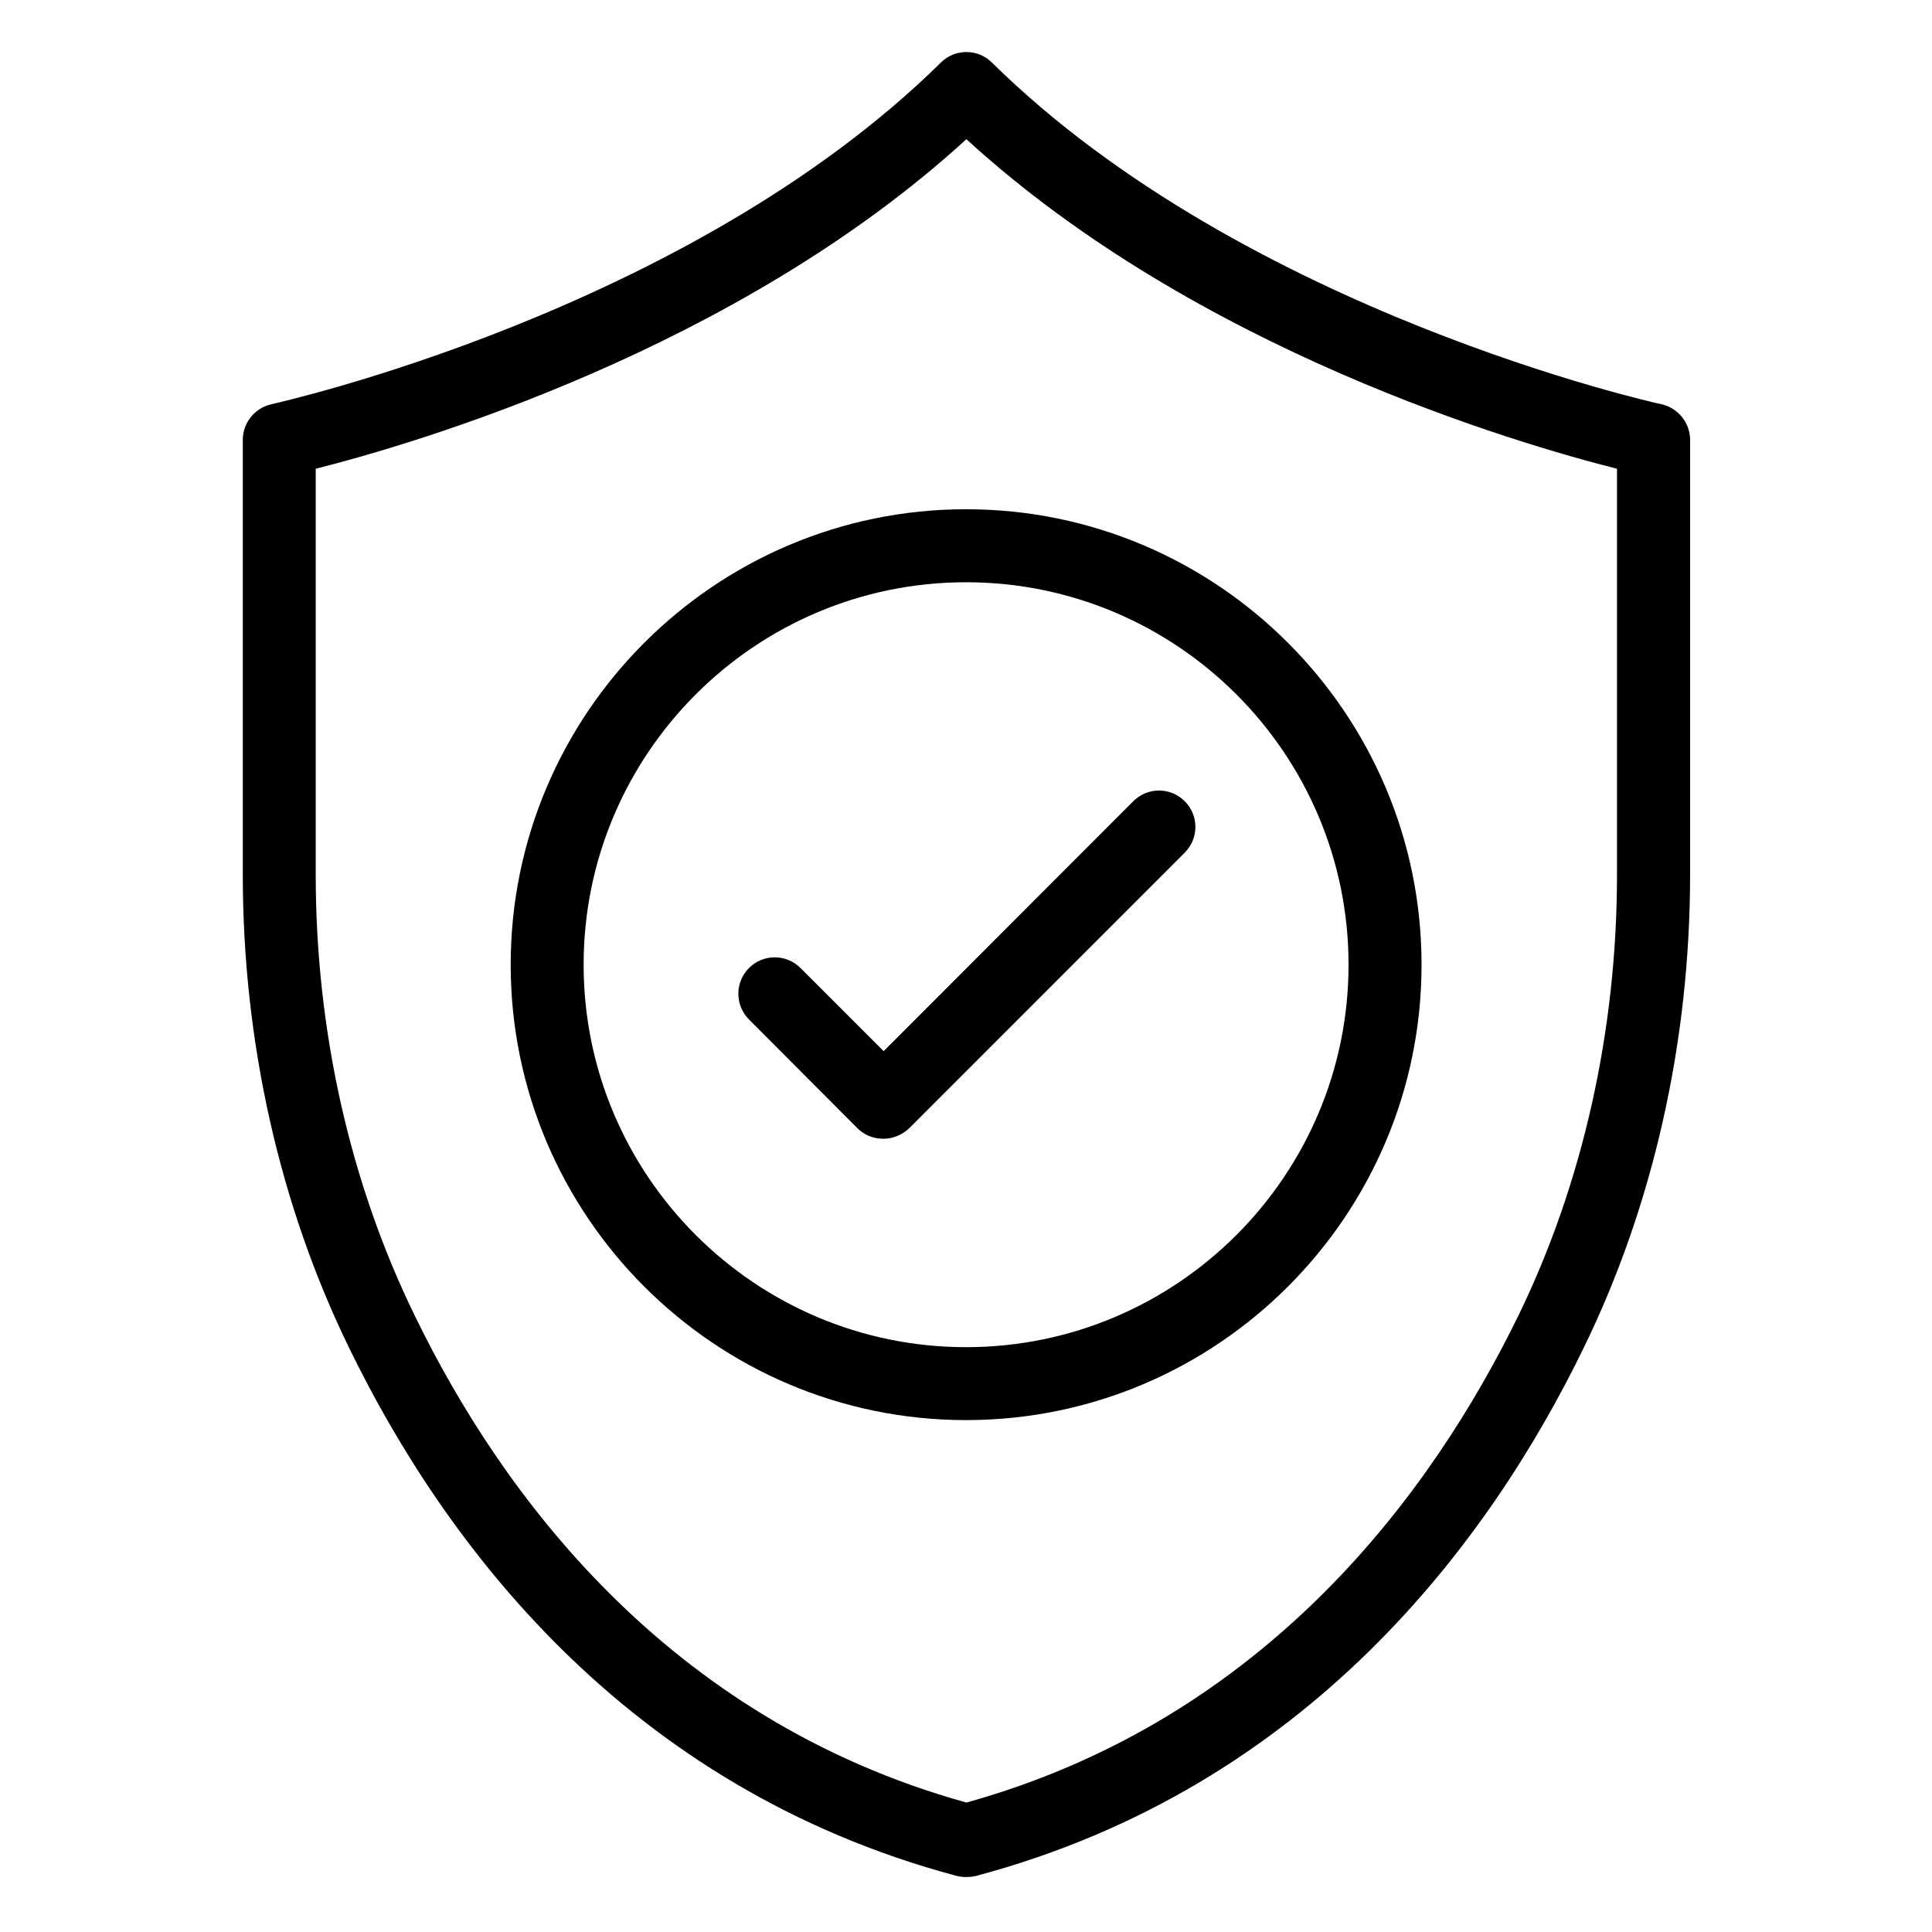 <svg width="38" height="38" viewBox="0 0 18 24" fill="none" xmlns="http://www.w3.org/2000/svg">
<path d="M8.887 23.304C8.928 23.313 8.964 23.317 9.005 23.317C9.046 23.317 9.082 23.313 9.123 23.304C13.257 22.202 15.511 19.133 16.671 16.748C17.537 14.976 17.995 12.941 17.995 10.864V5.465C17.995 5.252 17.845 5.066 17.636 5.021C17.587 5.011 12.473 3.883 9.322 0.777C9.146 0.601 8.86 0.605 8.688 0.777C5.542 3.878 0.428 5.007 0.374 5.021C0.165 5.066 0.016 5.252 0.016 5.465V10.864C0.016 12.94 0.473 14.976 1.339 16.748C2.5 19.133 4.753 22.202 8.887 23.304L8.887 23.304ZM0.922 10.864V5.823C2.141 5.515 6.14 4.35 9.005 1.729C11.87 4.354 15.868 5.515 17.087 5.823V10.864C17.087 12.805 16.661 14.704 15.859 16.349C14.789 18.539 12.735 21.354 9.005 22.392C5.274 21.354 3.22 18.539 2.155 16.349C1.348 14.699 0.922 12.805 0.922 10.864H0.922Z" fill="black"/>
<path d="M9.001 17.641C12.12 17.641 14.659 15.103 14.659 11.984C14.659 8.865 12.12 6.326 9.001 6.326C5.882 6.326 3.344 8.865 3.344 11.984C3.344 15.103 5.882 17.641 9.001 17.641ZM9.001 7.233C11.621 7.233 13.752 9.364 13.752 11.984C13.752 14.604 11.621 16.735 9.001 16.735C6.381 16.735 4.25 14.604 4.25 11.984C4.25 9.364 6.381 7.233 9.001 7.233Z" fill="black"/>
<path d="M7.651 14.015C7.737 14.101 7.851 14.146 7.973 14.146C8.095 14.146 8.209 14.096 8.295 14.015L11.717 10.592C11.894 10.415 11.894 10.13 11.717 9.953C11.54 9.776 11.255 9.776 11.078 9.953L7.977 13.058L6.944 12.025C6.767 11.848 6.481 11.848 6.304 12.025C6.128 12.201 6.128 12.487 6.304 12.664L7.651 14.015Z" fill="black"/>
</svg>